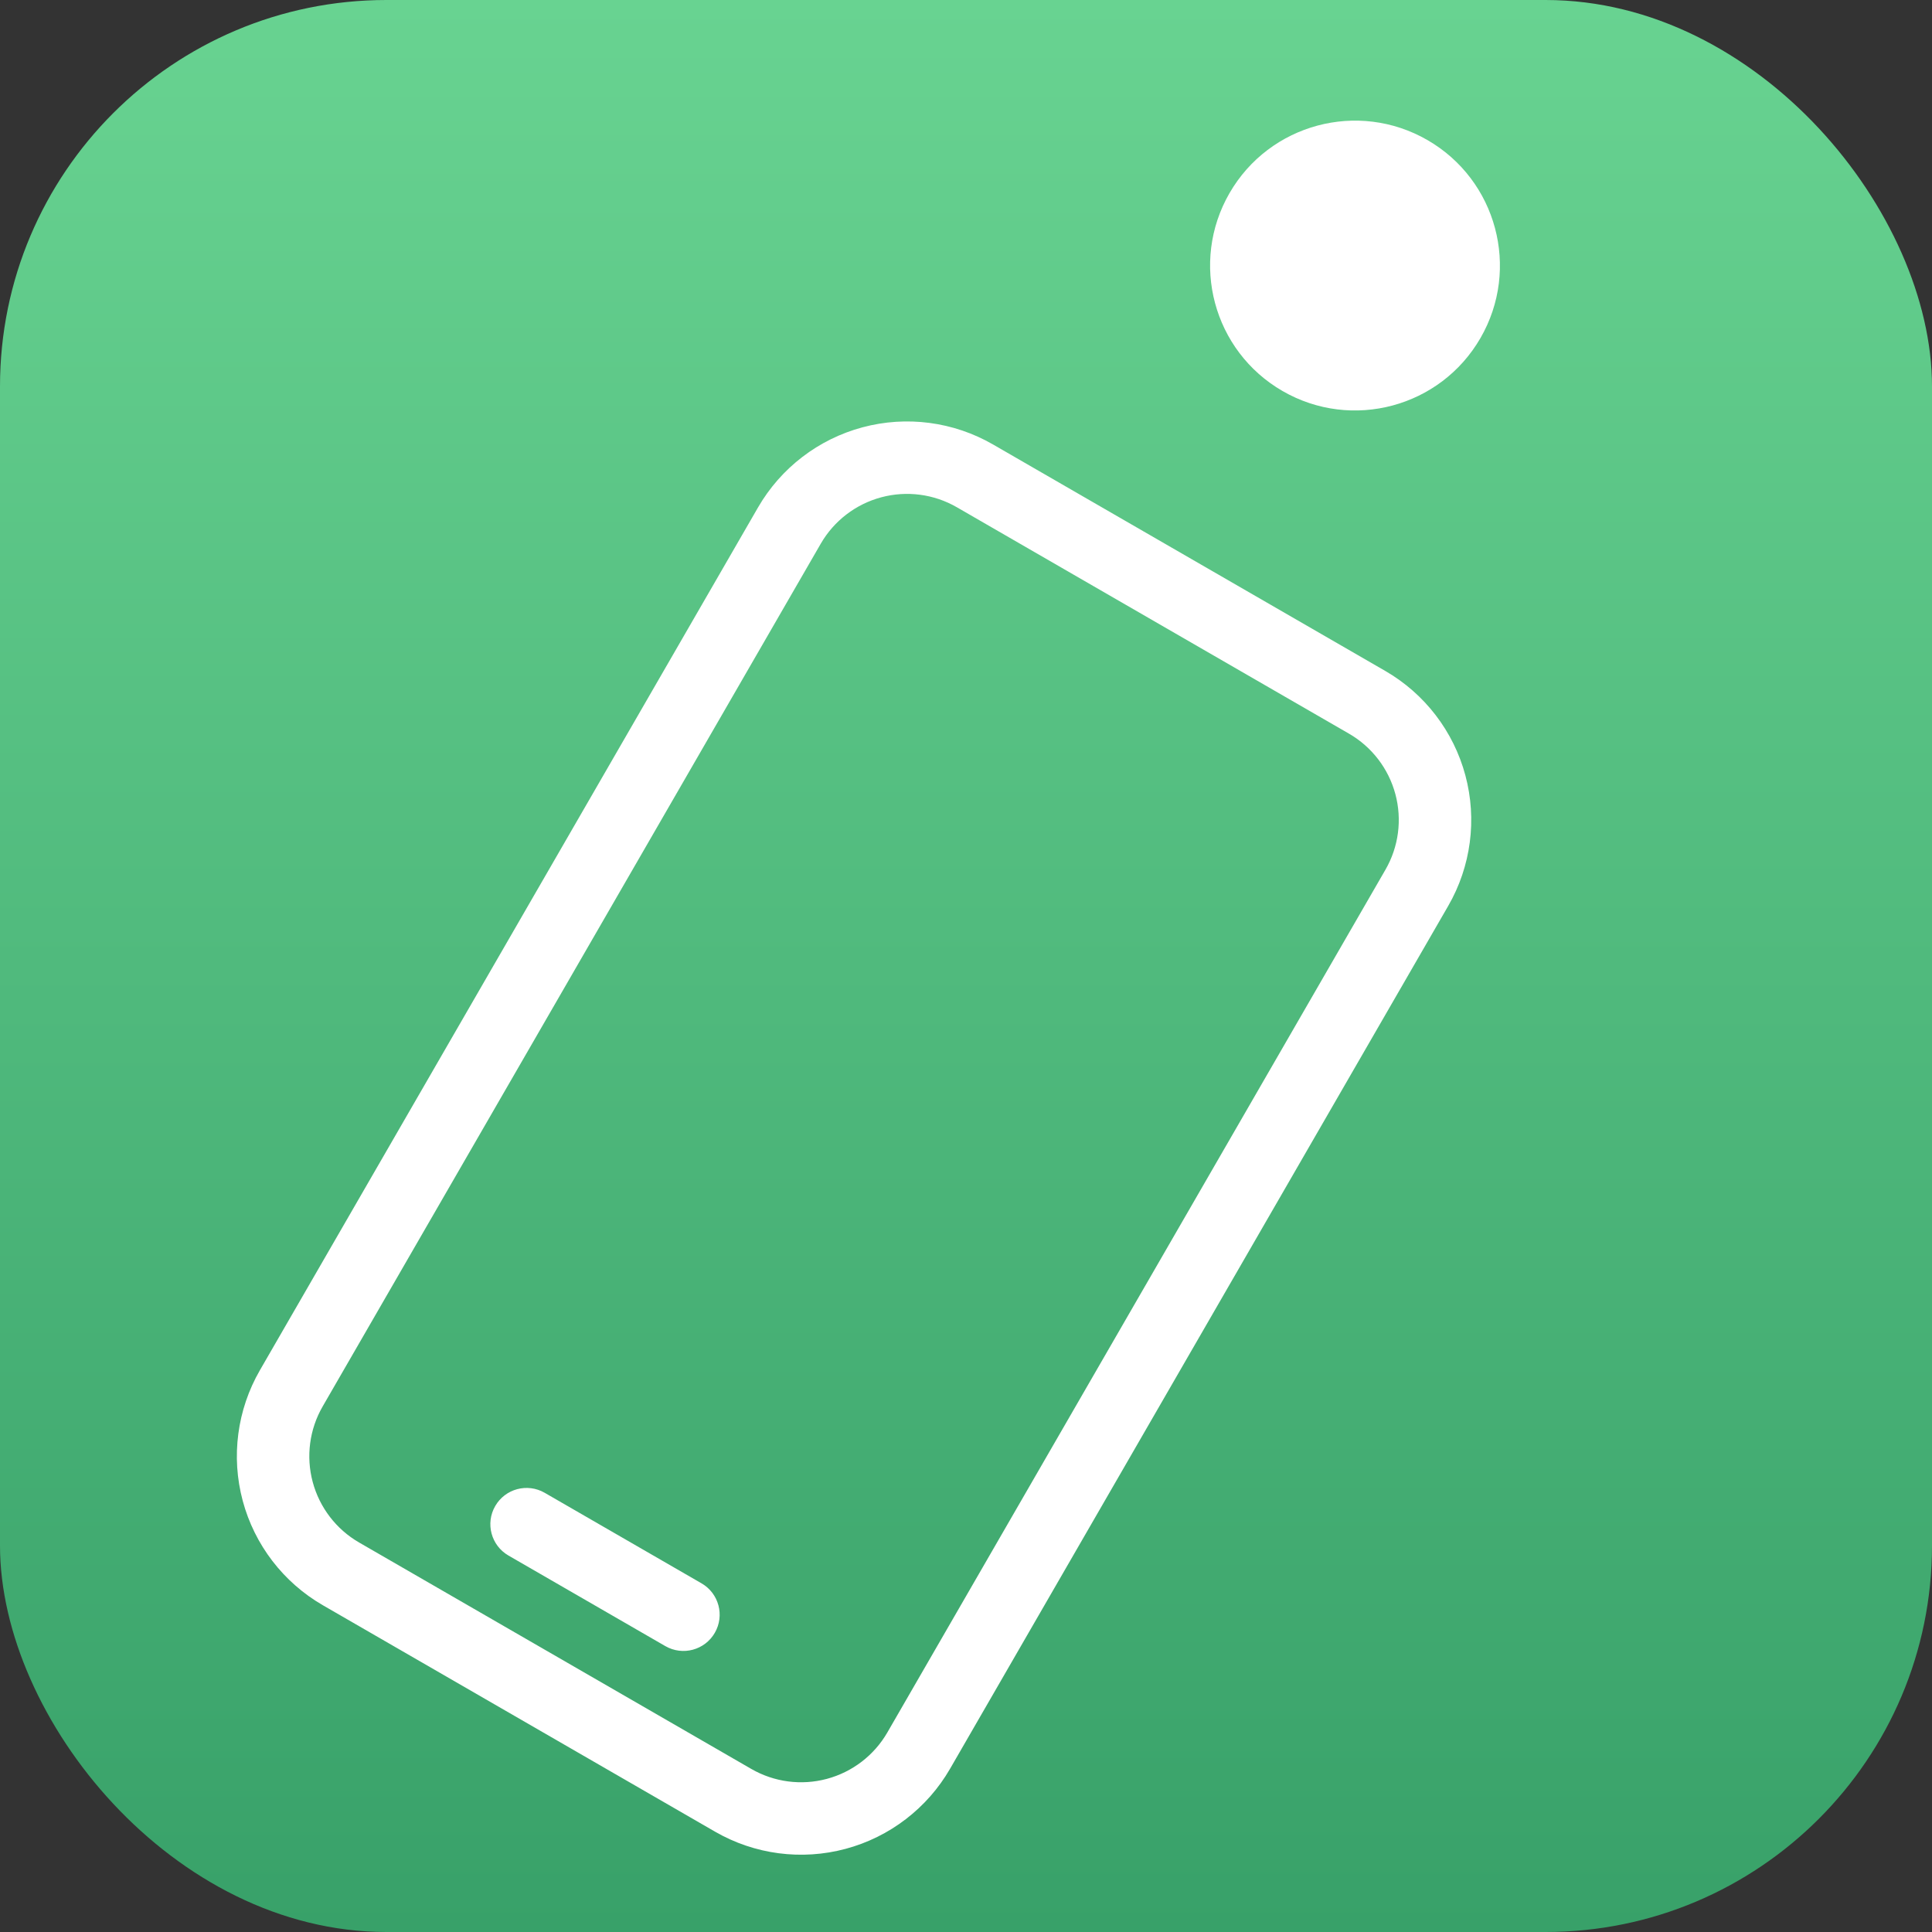 <svg width="100" height="100" viewBox="0 0 100 100" fill="none" xmlns="http://www.w3.org/2000/svg">
<rect x="0" y="0" width="100" height="100" fill="#333333" stroke="none"/>
<g clip-path="url(#clip0_12_19)">
<rect width="100" height="100" rx="20" fill="url(#paint0_linear_12_19)"/>
<circle cx="70.135" cy="13.745" r="7.5" transform="rotate(30 70.135 13.745)" fill="white"/>
<path fill-rule="evenodd" clip-rule="evenodd" d="M44.642 22.118C46.924 21.506 49.355 21.826 51.401 23.007L71.698 34.726C73.744 35.907 75.236 37.852 75.848 40.134C76.459 42.416 76.139 44.847 74.958 46.892L49.177 91.547C47.996 93.592 46.05 95.085 43.769 95.696C41.487 96.308 39.056 95.988 37.011 94.807L16.713 83.088C14.667 81.907 13.175 79.962 12.563 77.68C11.952 75.398 12.272 72.967 13.453 70.922L39.234 26.267C40.415 24.222 42.361 22.729 44.642 22.118ZM49.526 26.255C48.341 25.571 46.934 25.386 45.613 25.74C44.292 26.094 43.166 26.958 42.482 28.142L16.701 72.797C16.017 73.981 15.832 75.388 16.186 76.709C16.54 78.03 17.404 79.156 18.588 79.84L38.886 91.559C40.07 92.243 41.477 92.428 42.798 92.074C44.119 91.72 45.245 90.856 45.929 89.672L71.71 45.017C72.394 43.833 72.579 42.425 72.225 41.105C71.871 39.784 71.007 38.657 69.823 37.974L49.526 26.255ZM25.632 77.953C26.149 77.056 27.296 76.749 28.193 77.267L36.312 81.954C37.209 82.472 37.516 83.619 36.998 84.515C36.48 85.412 35.334 85.719 34.437 85.202L26.318 80.514C25.421 79.996 25.114 78.85 25.632 77.953Z" fill="white"/>
</g>
<defs>
<linearGradient id="paint0_linear_12_19" x1="50" y1="0" x2="50" y2="100" gradientUnits="userSpaceOnUse">
<stop stop-color="#68D391"/>
<stop offset="1" stop-color="#38A169"/>
</linearGradient>
<clipPath id="clip0_12_19">
<rect width="100" height="100" rx="20" fill="white"/>
</clipPath>
</defs>
</svg>

